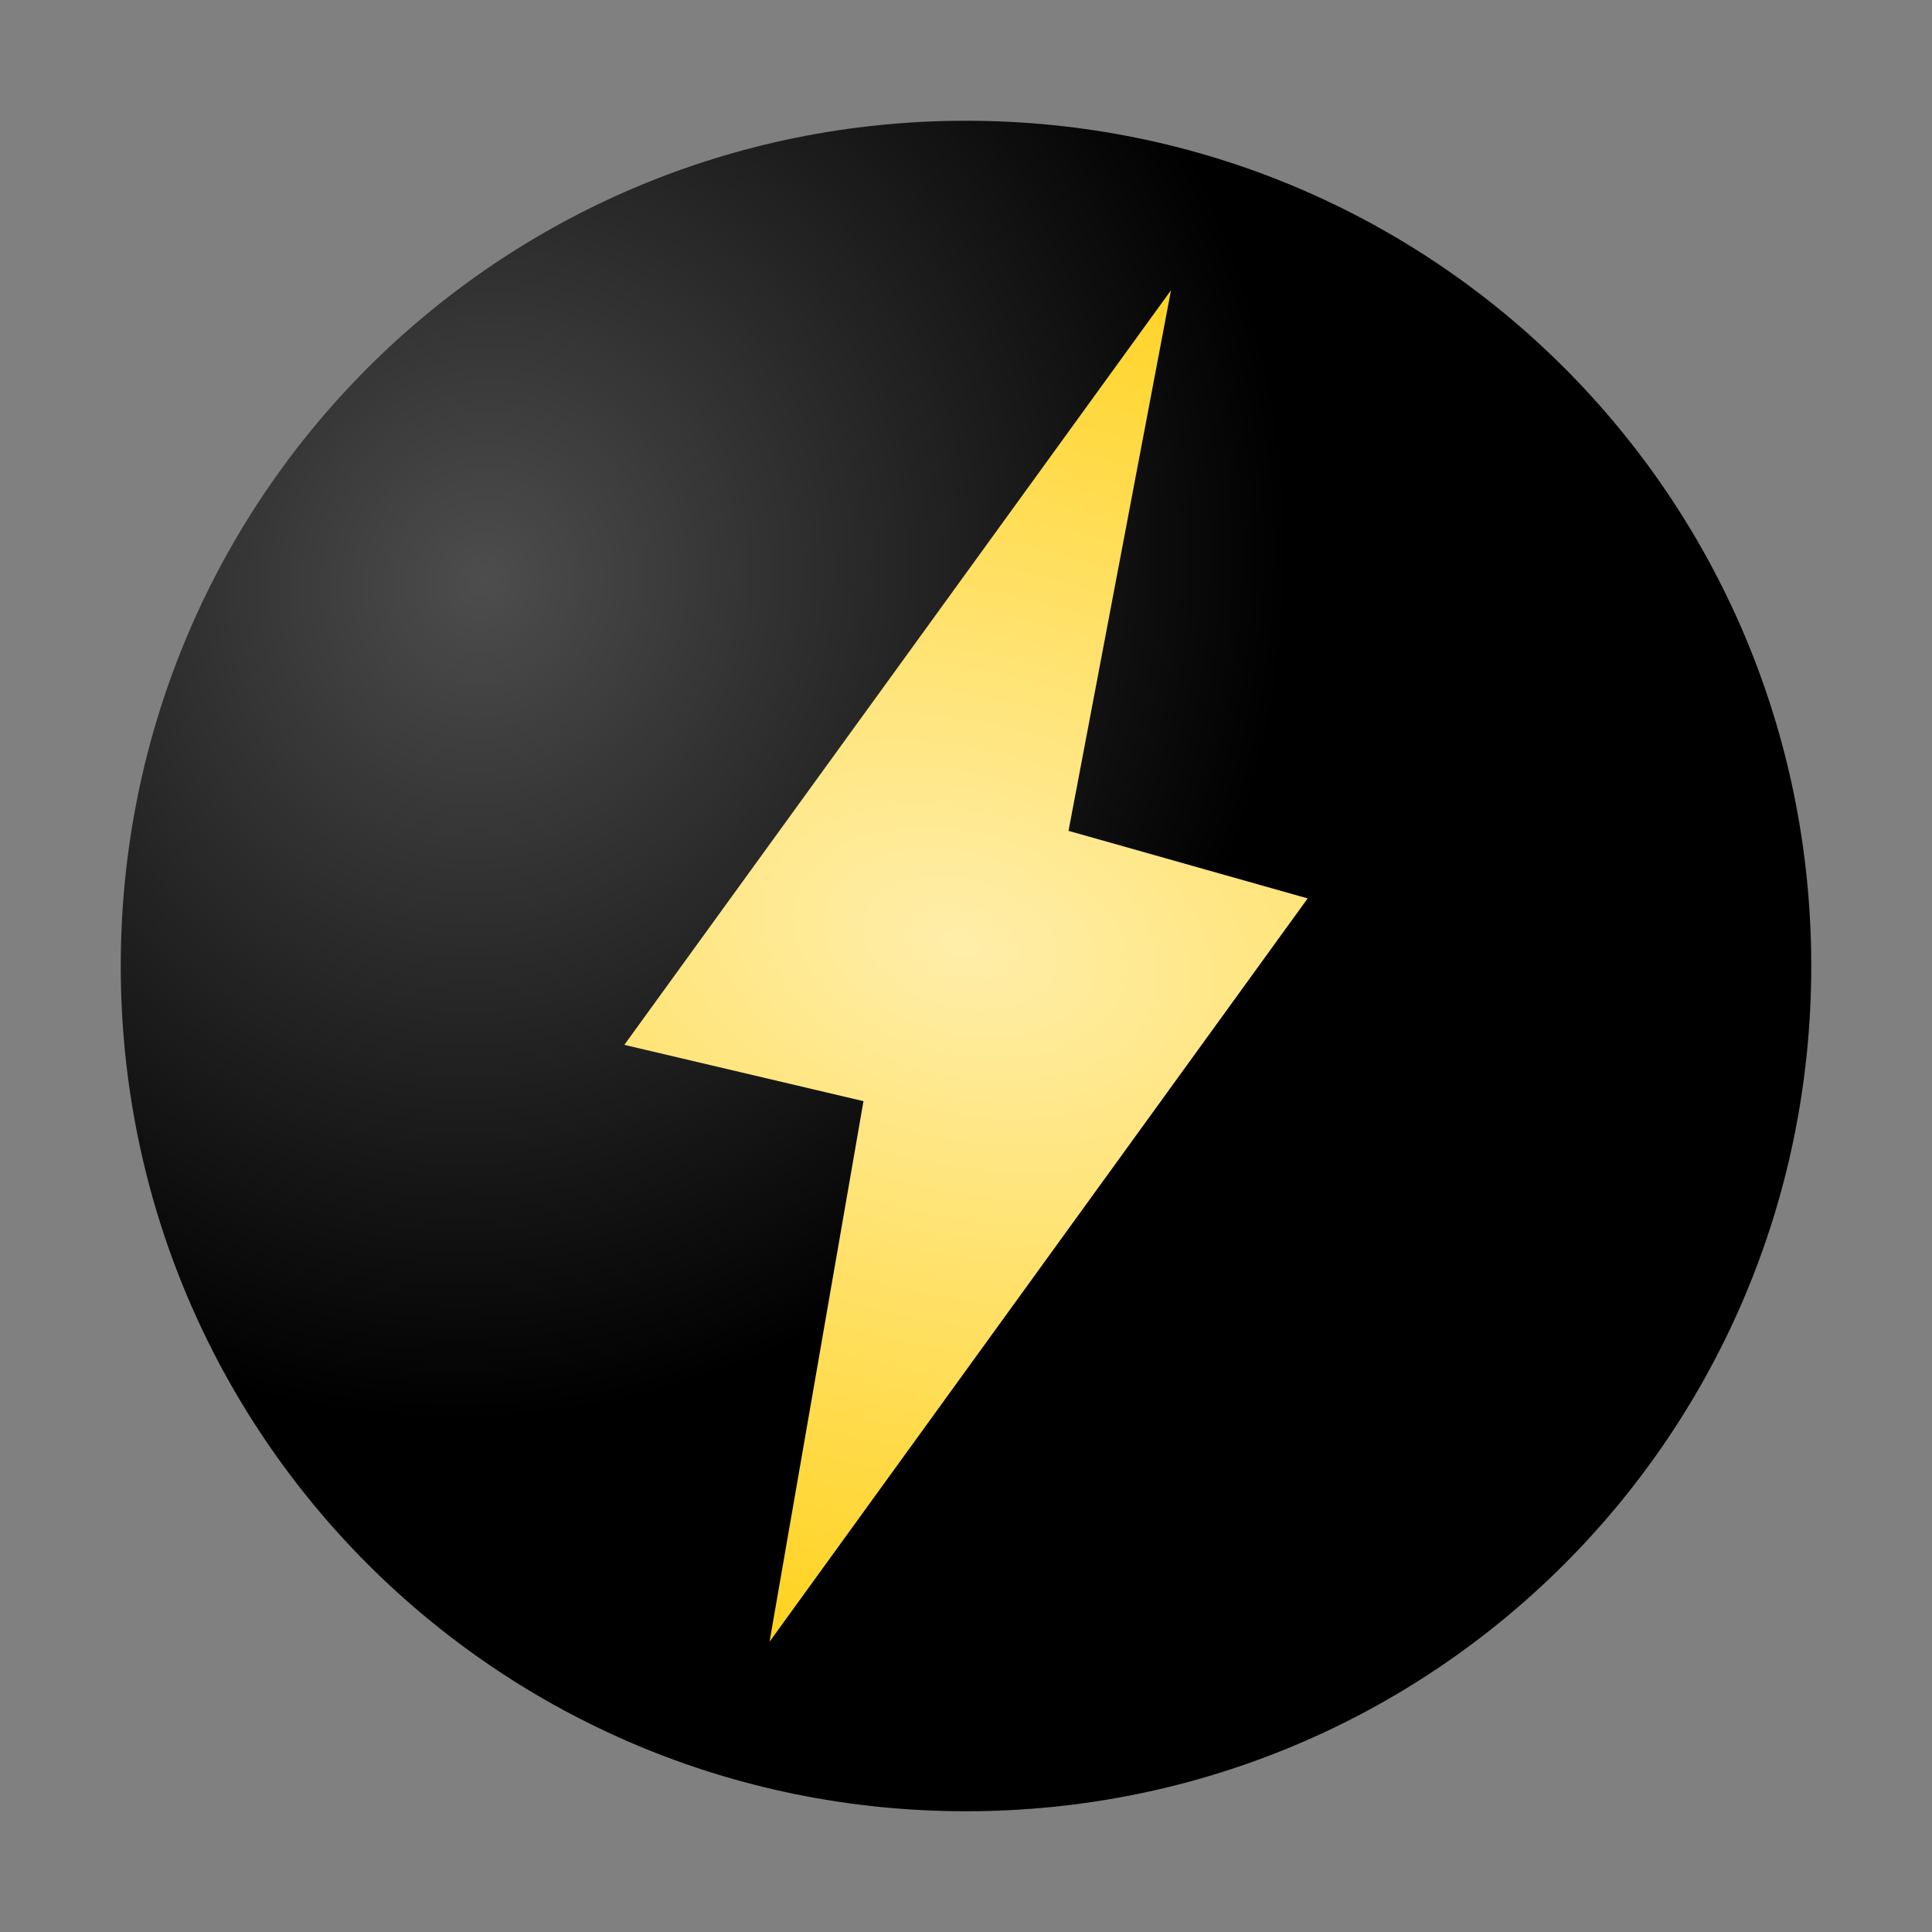 <?xml version="1.0" encoding="UTF-8" standalone="no"?>
<svg
   xmlns:dc="http://purl.org/dc/elements/1.1/"
   xmlns:cc="http://creativecommons.org/ns#"
   xmlns:rdf="http://www.w3.org/1999/02/22-rdf-syntax-ns#"
   xmlns:svg="http://www.w3.org/2000/svg"
   xmlns="http://www.w3.org/2000/svg"
   xmlns:xlink="http://www.w3.org/1999/xlink"
   xmlns:sodipodi="http://sodipodi.sourceforge.net/DTD/sodipodi-0.dtd"
   xmlns:inkscape="http://www.inkscape.org/namespaces/inkscape"
   width="64"
   height="64"
   version="1"
   id="svg10"
   sodipodi:docname="preferences-system-power.svg"
   inkscape:version="0.92.3 (2405546, 2018-03-11)">
  <rect width="100%" height="100%" fill="#808080" stroke="none"/>
  <defs
     id="defs14">
    <linearGradient
       inkscape:collect="always"
       id="linearGradient827">
      <stop
         style="stop-color:#4d4d4d;stop-opacity:1"
         offset="0"
         id="stop823" />
      <stop
         style="stop-color:#000000;stop-opacity:1"
         offset="1"
         id="stop825" />
    </linearGradient>
    <radialGradient
       inkscape:collect="always"
       xlink:href="#linearGradient827"
       id="radialGradient829"
       cx="16"
       cy="19.254"
       fx="16"
       fy="19.254"
       r="28"
       gradientUnits="userSpaceOnUse"
       gradientTransform="matrix(0.884,0.339,-0.358,0.934,8.755,-4.147)" />
    <radialGradient
       inkscape:collect="always"
       xlink:href="#linearGradient10619"
       id="radialGradient13425"
       gradientUnits="userSpaceOnUse"
       gradientTransform="matrix(1.077,0.289,-0.189,0.704,-113.752,-320.408)"
       cx="207.836"
       cy="414.174"
       fx="207.836"
       fy="414.174"
       r="40" />
    <linearGradient
       id="linearGradient10619"
       inkscape:collect="always">
      <stop
         id="stop10621"
         offset="0"
         style="stop-color:#ffeeaa;stop-opacity:1" />
      <stop
         id="stop10623"
         offset="1"
         style="stop-color:#ffcc00;stop-opacity:1" />
    </linearGradient>
  </defs>
  <sodipodi:namedview
     pagecolor="#ffffff"
     bordercolor="#666666"
     borderopacity="1"
     objecttolerance="10"
     gridtolerance="10"
     guidetolerance="10"
     inkscape:pageopacity="0"
     inkscape:pageshadow="2"
     inkscape:window-width="1366"
     inkscape:window-height="715"
     id="namedview12"
     showgrid="false"
     inkscape:zoom="4.1171875"
     inkscape:cx="32"
     inkscape:cy="32"
     inkscape:window-x="0"
     inkscape:window-y="27"
     inkscape:window-maximized="1"
     inkscape:current-layer="svg10" />
  <path
     style="fill:url(#radialGradient829);fill-opacity:1"
     d="M 32,4 C 16.488,4 4,16.488 4,32 c 0,15.512 12.488,28 28,28 15.512,0 28,-12.488 28,-28 0,-15.512 -12.488,-28 -28,-28 z"
     id="path2"
     inkscape:connector-curvature="0" />
  <path
     inkscape:connector-curvature="0"
     sodipodi:nodetypes="ccccccc"
     id="path13263"
     d="M 20.682,34.612 28.604,36.477 25.492,54.385 43.318,29.761 35.396,27.523 38.791,9.615 Z"
     style="display:inline;overflow:visible;visibility:visible;fill:url(#radialGradient13425);fill-opacity:1;fill-rule:nonzero;stroke:none;stroke-width:2.133;marker:none;enable-background:new" />
</svg>

